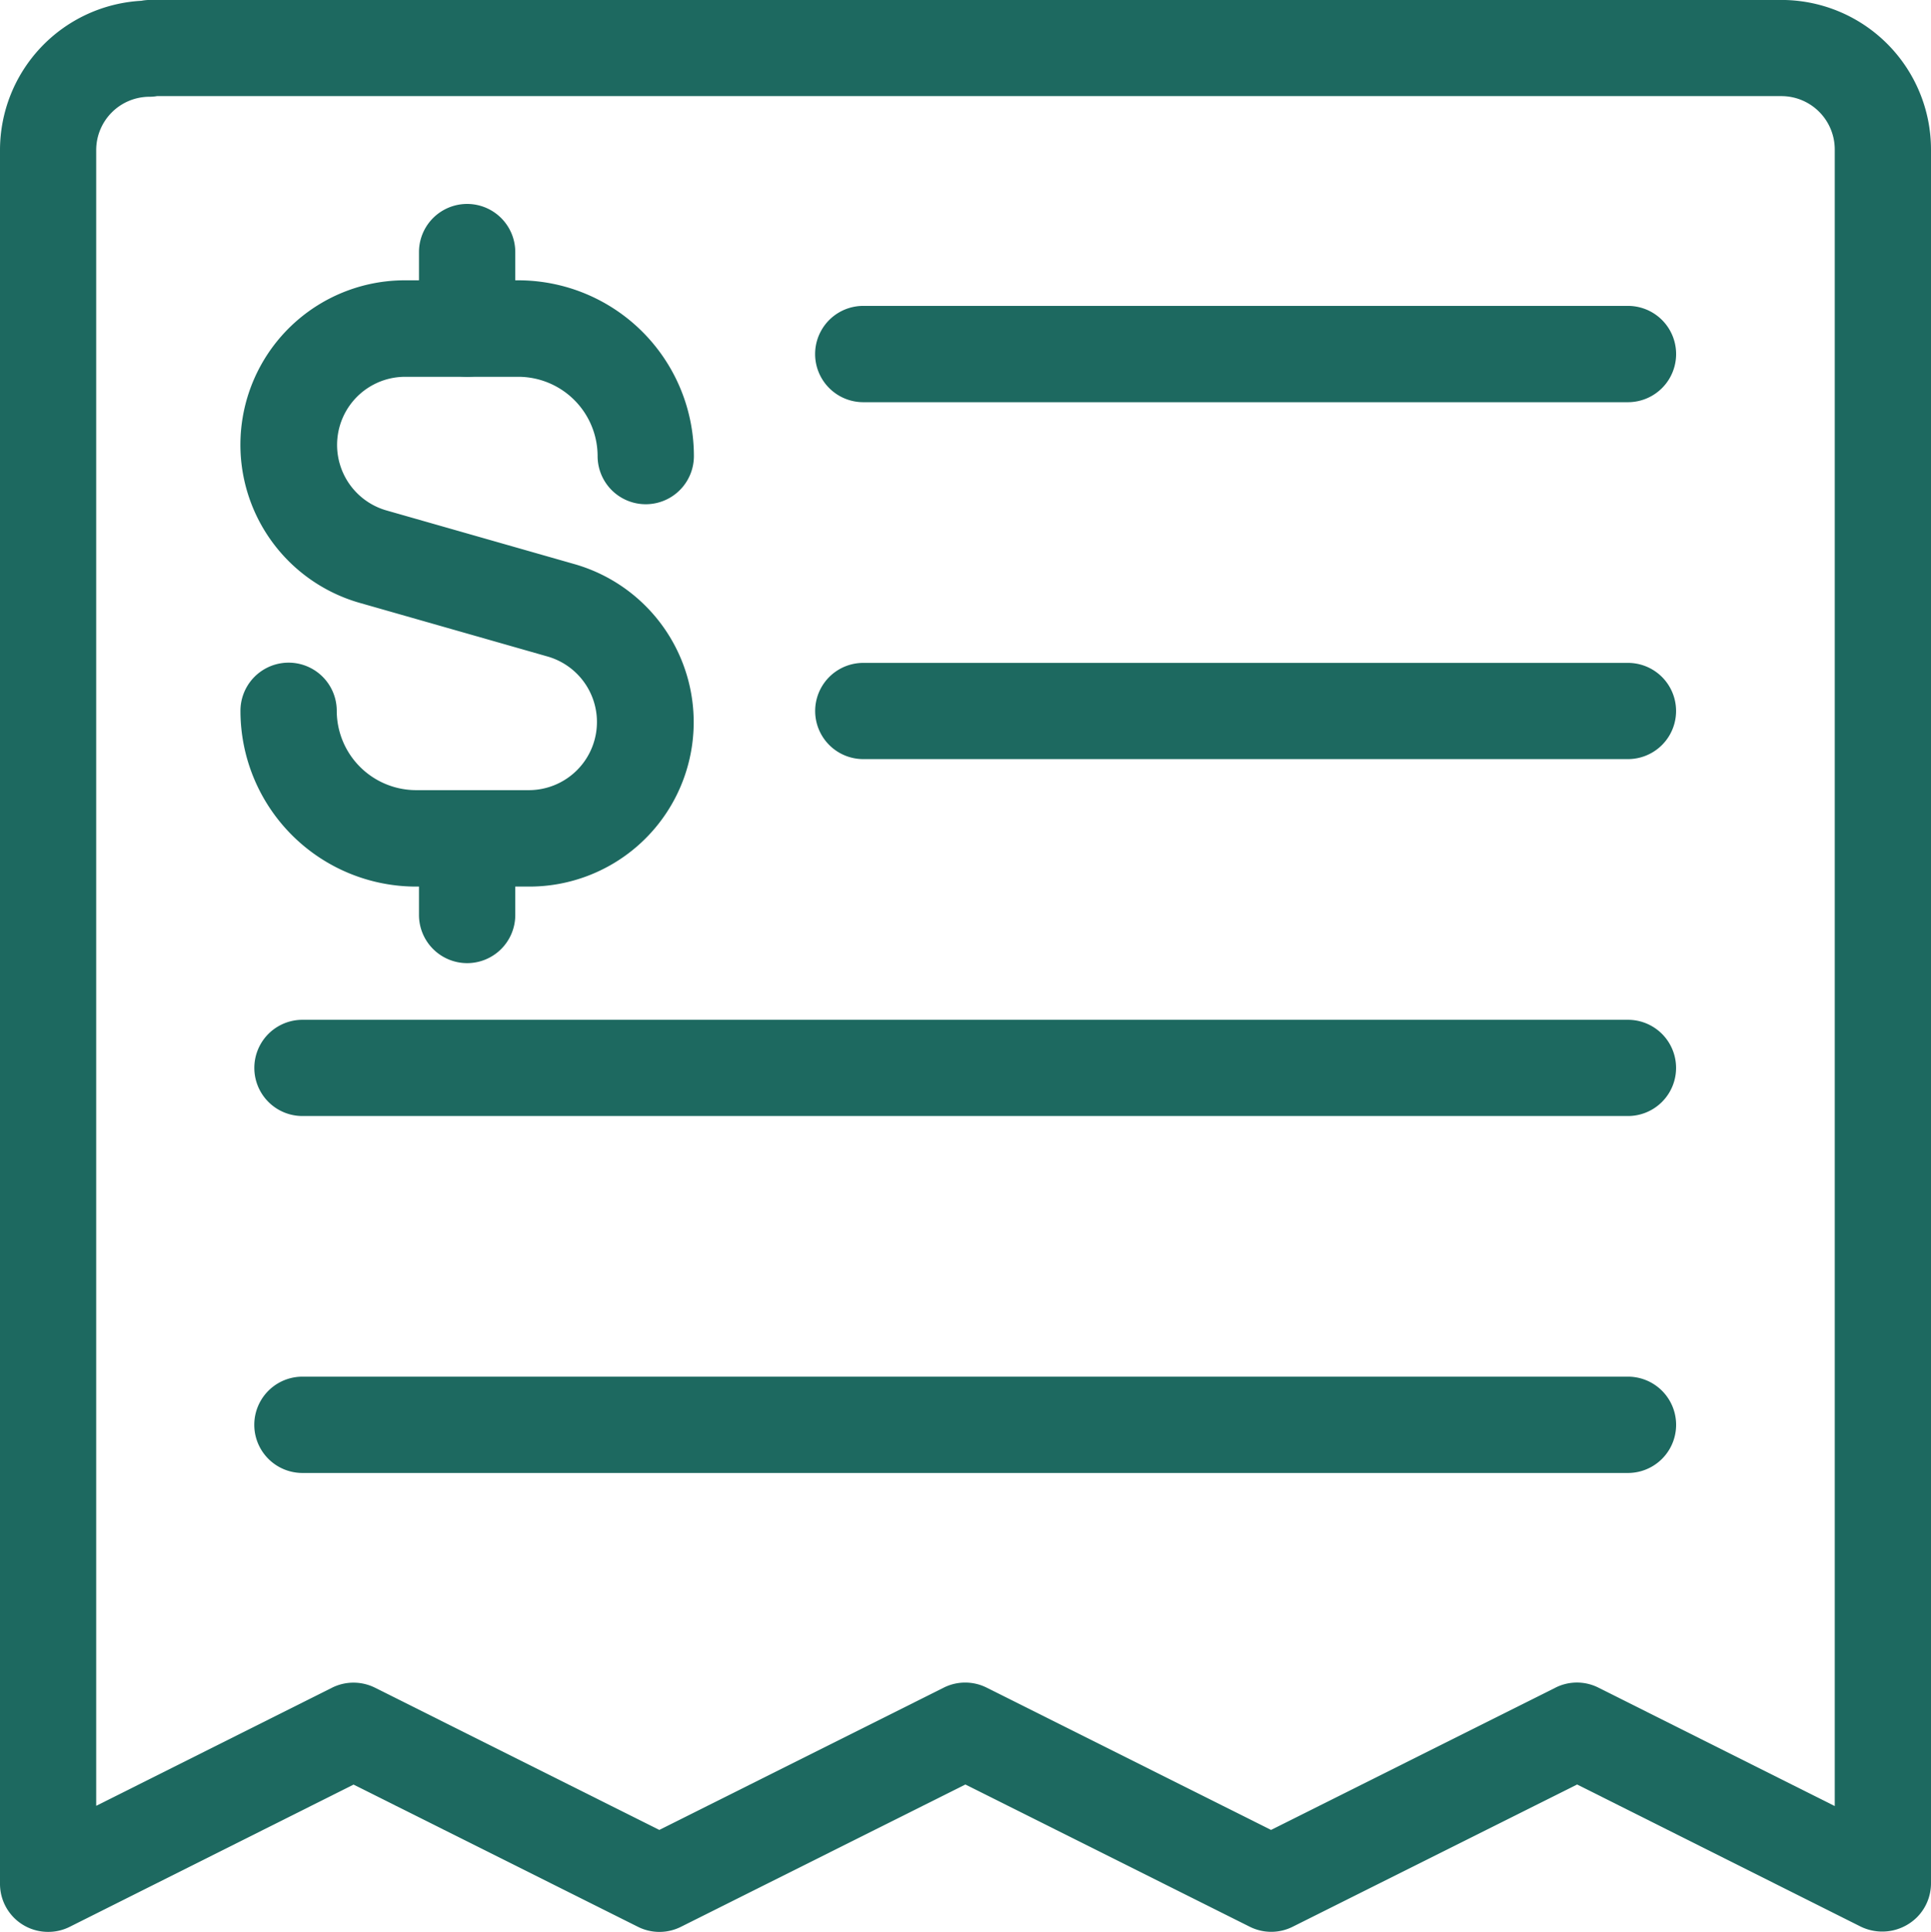 <svg id="Group_738" data-name="Group 738" xmlns="http://www.w3.org/2000/svg" width="41.751" height="41.766" viewBox="0 0 41.751 41.766">
  <path id="Path_5121" data-name="Path 5121" d="M11.716,52.435a1.038,1.038,0,0,1-1.04-1.041V13.915a3.235,3.235,0,0,1,3.056-3.228,1.014,1.014,0,0,1,.189-.018H49.195A3.235,3.235,0,0,1,52.427,13.9v37.48a1.042,1.042,0,0,1-.3.736,1.066,1.066,0,0,1-1.216.207l-6.135-3.074-6.148,3.074a1.036,1.036,0,0,1-.932,0l-6.147-3.074L25.4,52.325a1.036,1.036,0,0,1-.932,0l-6.148-3.074-6.135,3.074A1.03,1.03,0,0,1,11.716,52.435Zm6.6-5.388a1.044,1.044,0,0,1,.467.109l6.148,3.075,6.148-3.075a1.036,1.036,0,0,1,.932,0l6.147,3.075,6.148-3.075a1.032,1.032,0,0,1,.932,0l5.108,2.559V13.9a1.154,1.154,0,0,0-1.152-1.152H14.071a.95.95,0,0,1-.163.014,1.153,1.153,0,0,0-1.152,1.151V49.71l5.1-2.554A1.039,1.039,0,0,1,18.317,47.047Z" transform="translate(-10.676 -10.67)" fill="#1d6960"/>
  <path id="Path_5122" data-name="Path 5122" d="M43.169,18.35H26.635a1.041,1.041,0,0,1,0-2.082H43.169a1.041,1.041,0,0,1,0,2.082Z" transform="translate(-7.97 -9.655)" fill="#1d6960"/>
  <path id="Path_5123" data-name="Path 5123" d="M43.169,24.881H26.635a1.04,1.04,0,1,1,0-2.08H43.169a1.04,1.04,0,1,1,0,2.08Z" transform="translate(-7.97 -8.47)" fill="#1d6960"/>
  <path id="Path_5124" data-name="Path 5124" d="M45.031,31.412H16.371a1.04,1.04,0,1,1,0-2.08h28.66a1.04,1.04,0,1,1,0,2.08Z" transform="translate(-9.832 -7.285)" fill="#1d6960"/>
  <path id="Path_5125" data-name="Path 5125" d="M45.031,37.945H16.371a1.041,1.041,0,1,1,0-2.082h28.66a1.041,1.041,0,0,1,0,2.082Z" transform="translate(-9.832 -6.101)" fill="#1d6960"/>
  <g id="Group_737" data-name="Group 737" transform="translate(5.202 4.409)">
    <path id="Path_5126" data-name="Path 5126" d="M21.323,28.906H18.876a3.8,3.8,0,0,1-3.8-3.8,1.041,1.041,0,0,1,2.082,0,1.718,1.718,0,0,0,1.715,1.715h2.447a1.473,1.473,0,0,0,.4-2.888l-4.071-1.162a3.555,3.555,0,0,1,.978-6.972H21.08a3.8,3.8,0,0,1,3.8,3.8,1.041,1.041,0,0,1-2.082,0,1.717,1.717,0,0,0-1.714-1.714H18.634a1.473,1.473,0,0,0-.405,2.888l4.07,1.162a3.554,3.554,0,0,1-.976,6.971Z" transform="translate(-15.079 -14.148)" fill="#1d6960"/>
    <path id="Path_5127" data-name="Path 5127" d="M19.385,18.138A1.041,1.041,0,0,1,18.344,17.1V15.443a1.041,1.041,0,0,1,2.082,0V17.1A1.04,1.04,0,0,1,19.385,18.138Z" transform="translate(-14.487 -14.402)" fill="#1d6960"/>
    <path id="Path_5128" data-name="Path 5128" d="M19.385,28.869a1.042,1.042,0,0,1-1.041-1.041V26.173a1.041,1.041,0,0,1,2.082,0v1.655A1.041,1.041,0,0,1,19.385,28.869Z" transform="translate(-14.487 -12.456)" fill="#1d6960"/>
  </g>
</svg>
